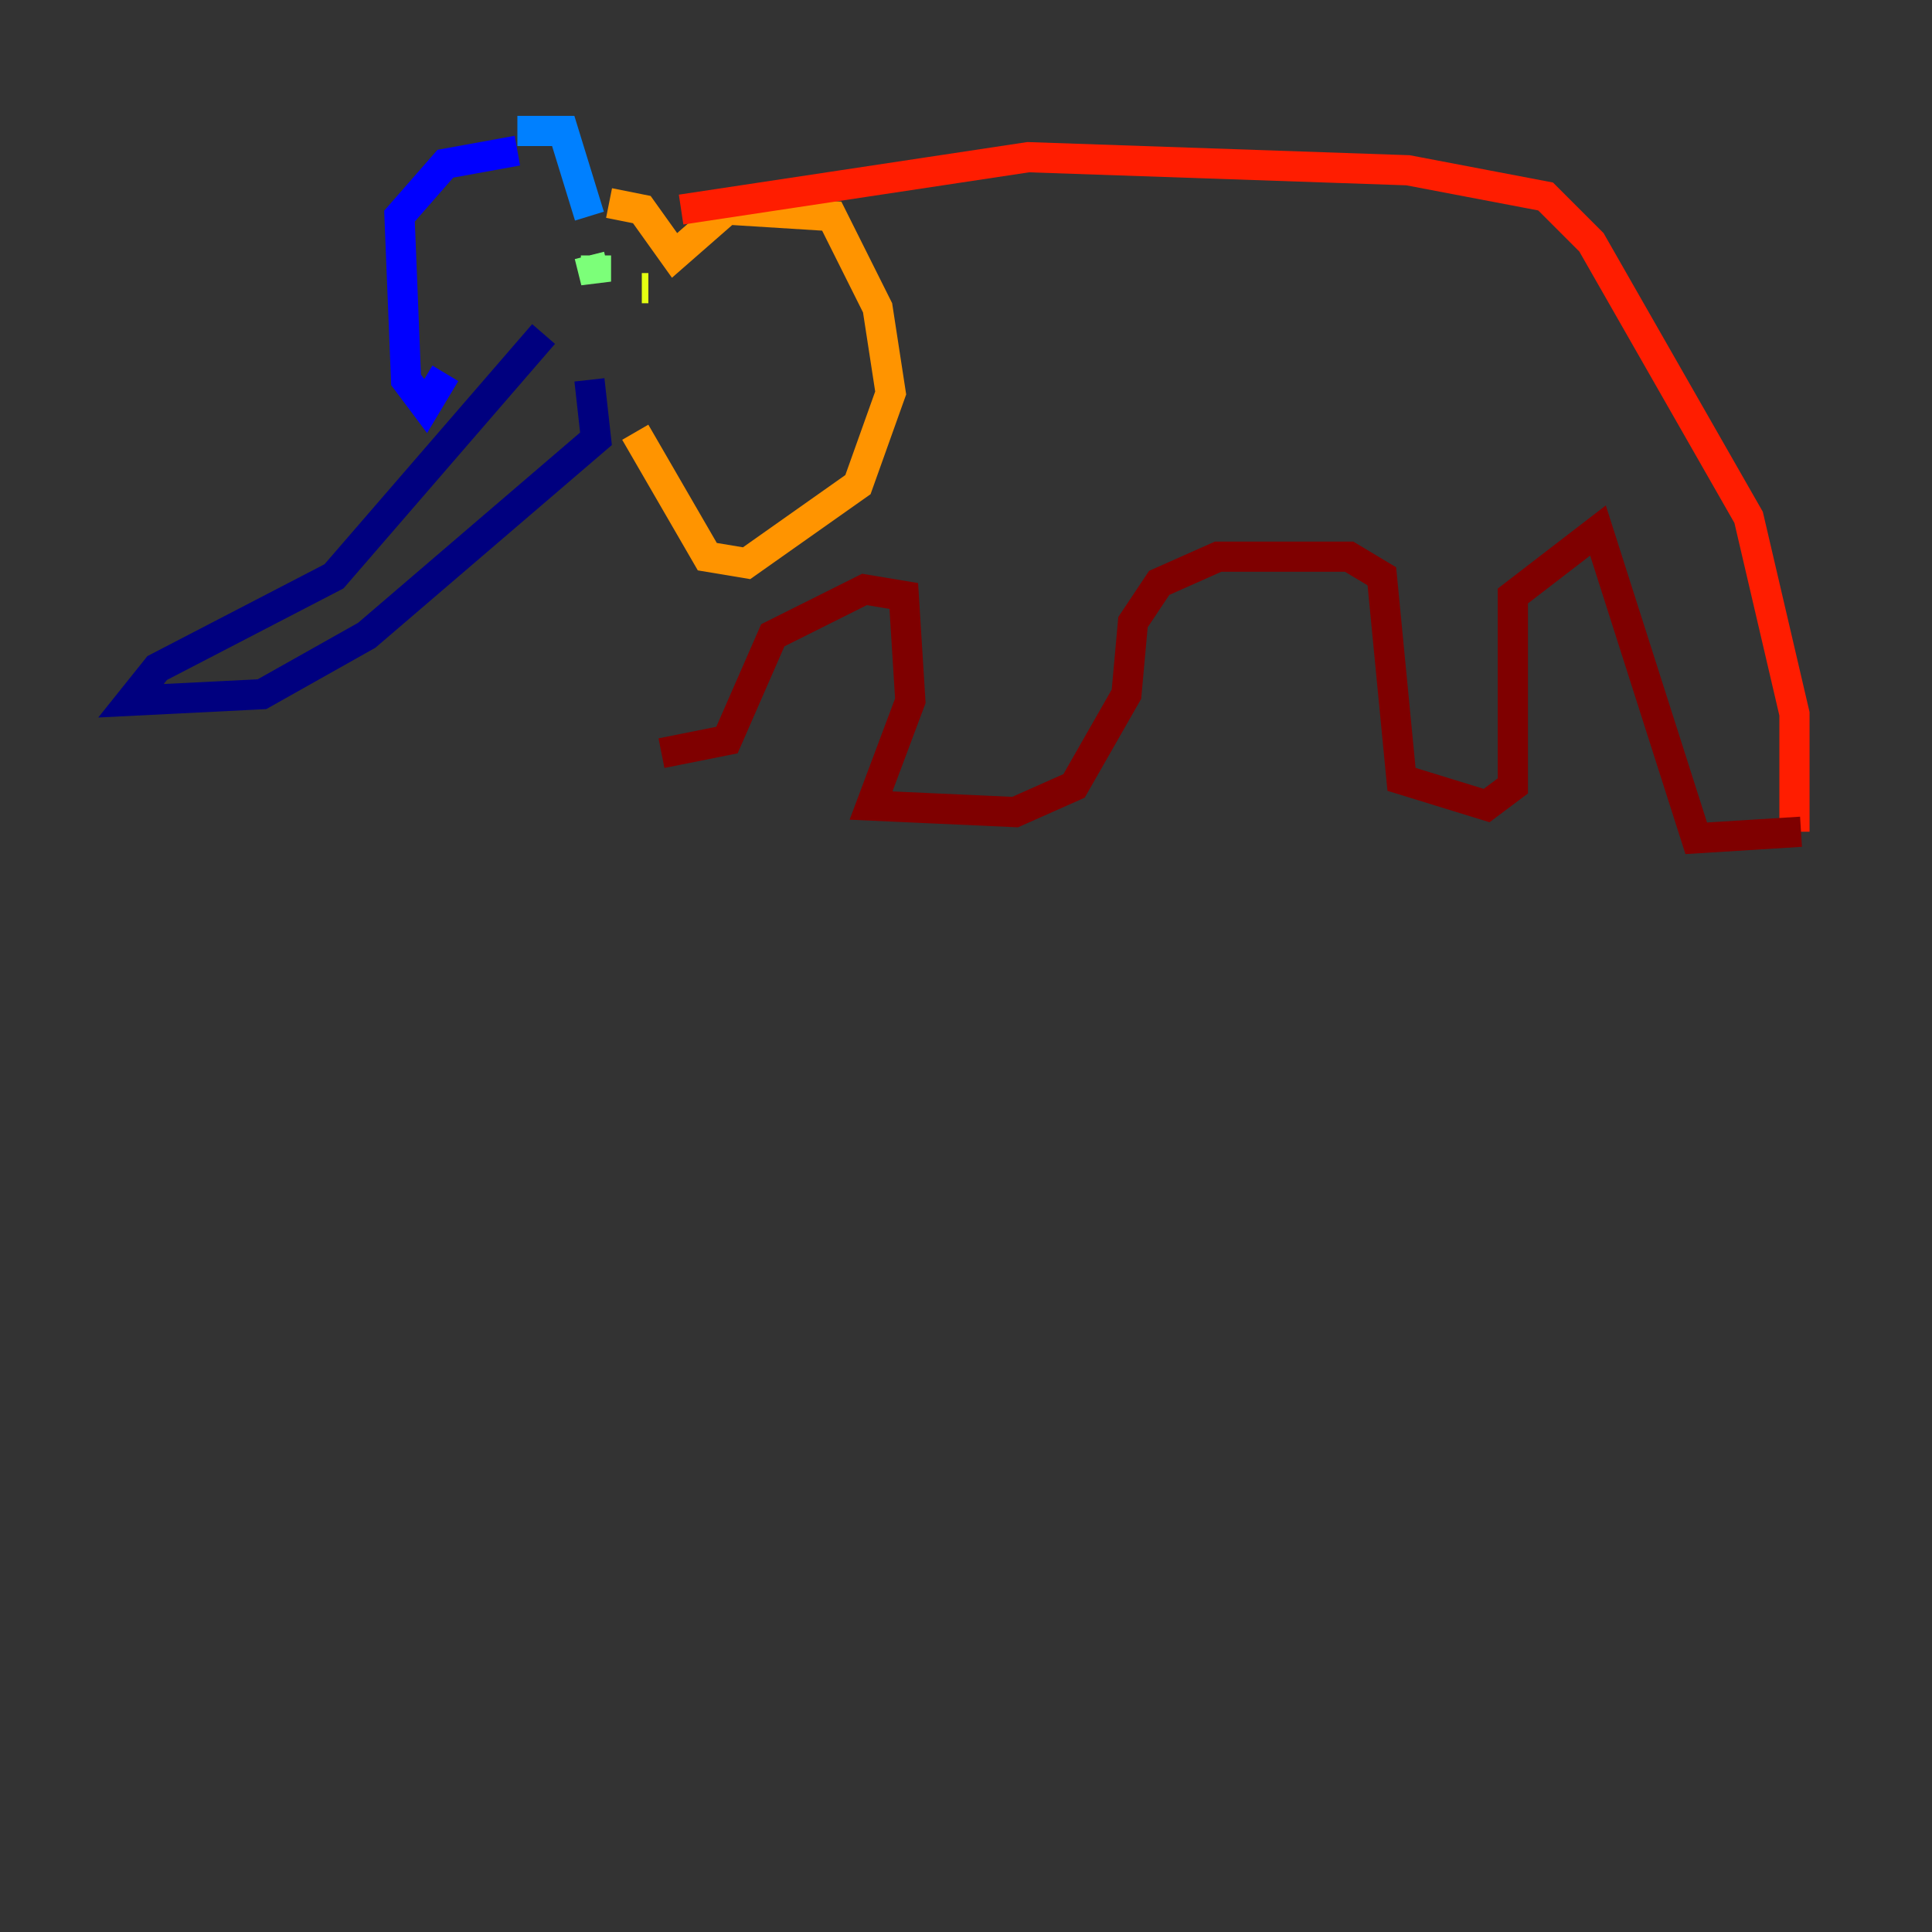 <?xml version="1.0" encoding="utf-8" ?>
<svg baseProfile="tiny" height="128" version="1.2" viewBox="0,0,128,128" width="128" xmlns="http://www.w3.org/2000/svg" xmlns:ev="http://www.w3.org/2001/xml-events" xmlns:xlink="http://www.w3.org/1999/xlink"><rect x="0" y="0" width="128" height="128" fill="#333333" stroke="none"/><defs /><polyline fill="none" points="36.014,22.129 22.129,38.183 10.414,44.258 8.678,46.427 17.356,45.993 24.298,42.088 39.485,29.071 39.051,25.166" stroke="#00007f" stroke-width="2" /><polyline fill="none" points="34.278,9.98 29.505,10.848 26.468,14.319 26.902,25.166 28.203,26.902 29.505,24.732" stroke="#0000ff" stroke-width="2" /><polyline fill="none" points="34.278,8.678 37.315,8.678 39.051,14.319" stroke="#0080ff" stroke-width="2" /><polyline fill="none" points="39.485,16.488 39.485,16.488" stroke="#15ffe1" stroke-width="2" /><polyline fill="none" points="39.485,16.922 39.485,18.658 39.051,16.922" stroke="#7cff79" stroke-width="2" /><polyline fill="none" points="42.956,19.091 42.522,19.091" stroke="#e4ff12" stroke-width="2" /><polyline fill="none" points="40.352,13.451 42.522,13.885 44.691,16.922 48.163,13.885 55.105,14.319 58.142,20.393 59.01,26.034 56.841,32.108 49.464,37.315 46.861,36.881 42.088,28.637" stroke="#ff9400" stroke-width="2" /><polyline fill="none" points="45.125,13.885 68.122,10.414 93.288,11.281 102.4,13.017 105.437,16.054 115.851,34.278 118.888,47.295 118.888,55.105" stroke="#ff1d00" stroke-width="2" /><polyline fill="none" points="119.322,55.105 112.38,55.539 105.871,35.146 100.231,39.485 100.231,52.068 98.495,53.37 92.854,51.634 91.552,38.183 89.383,36.881 80.705,36.881 76.8,38.617 75.064,41.22 74.63,45.993 71.159,52.068 67.254,53.803 57.709,53.37 60.312,46.427 59.878,39.485 57.275,39.051 51.2,42.088 48.163,49.031 43.824,49.898" stroke="#7f0000" stroke-width="2" /></svg>